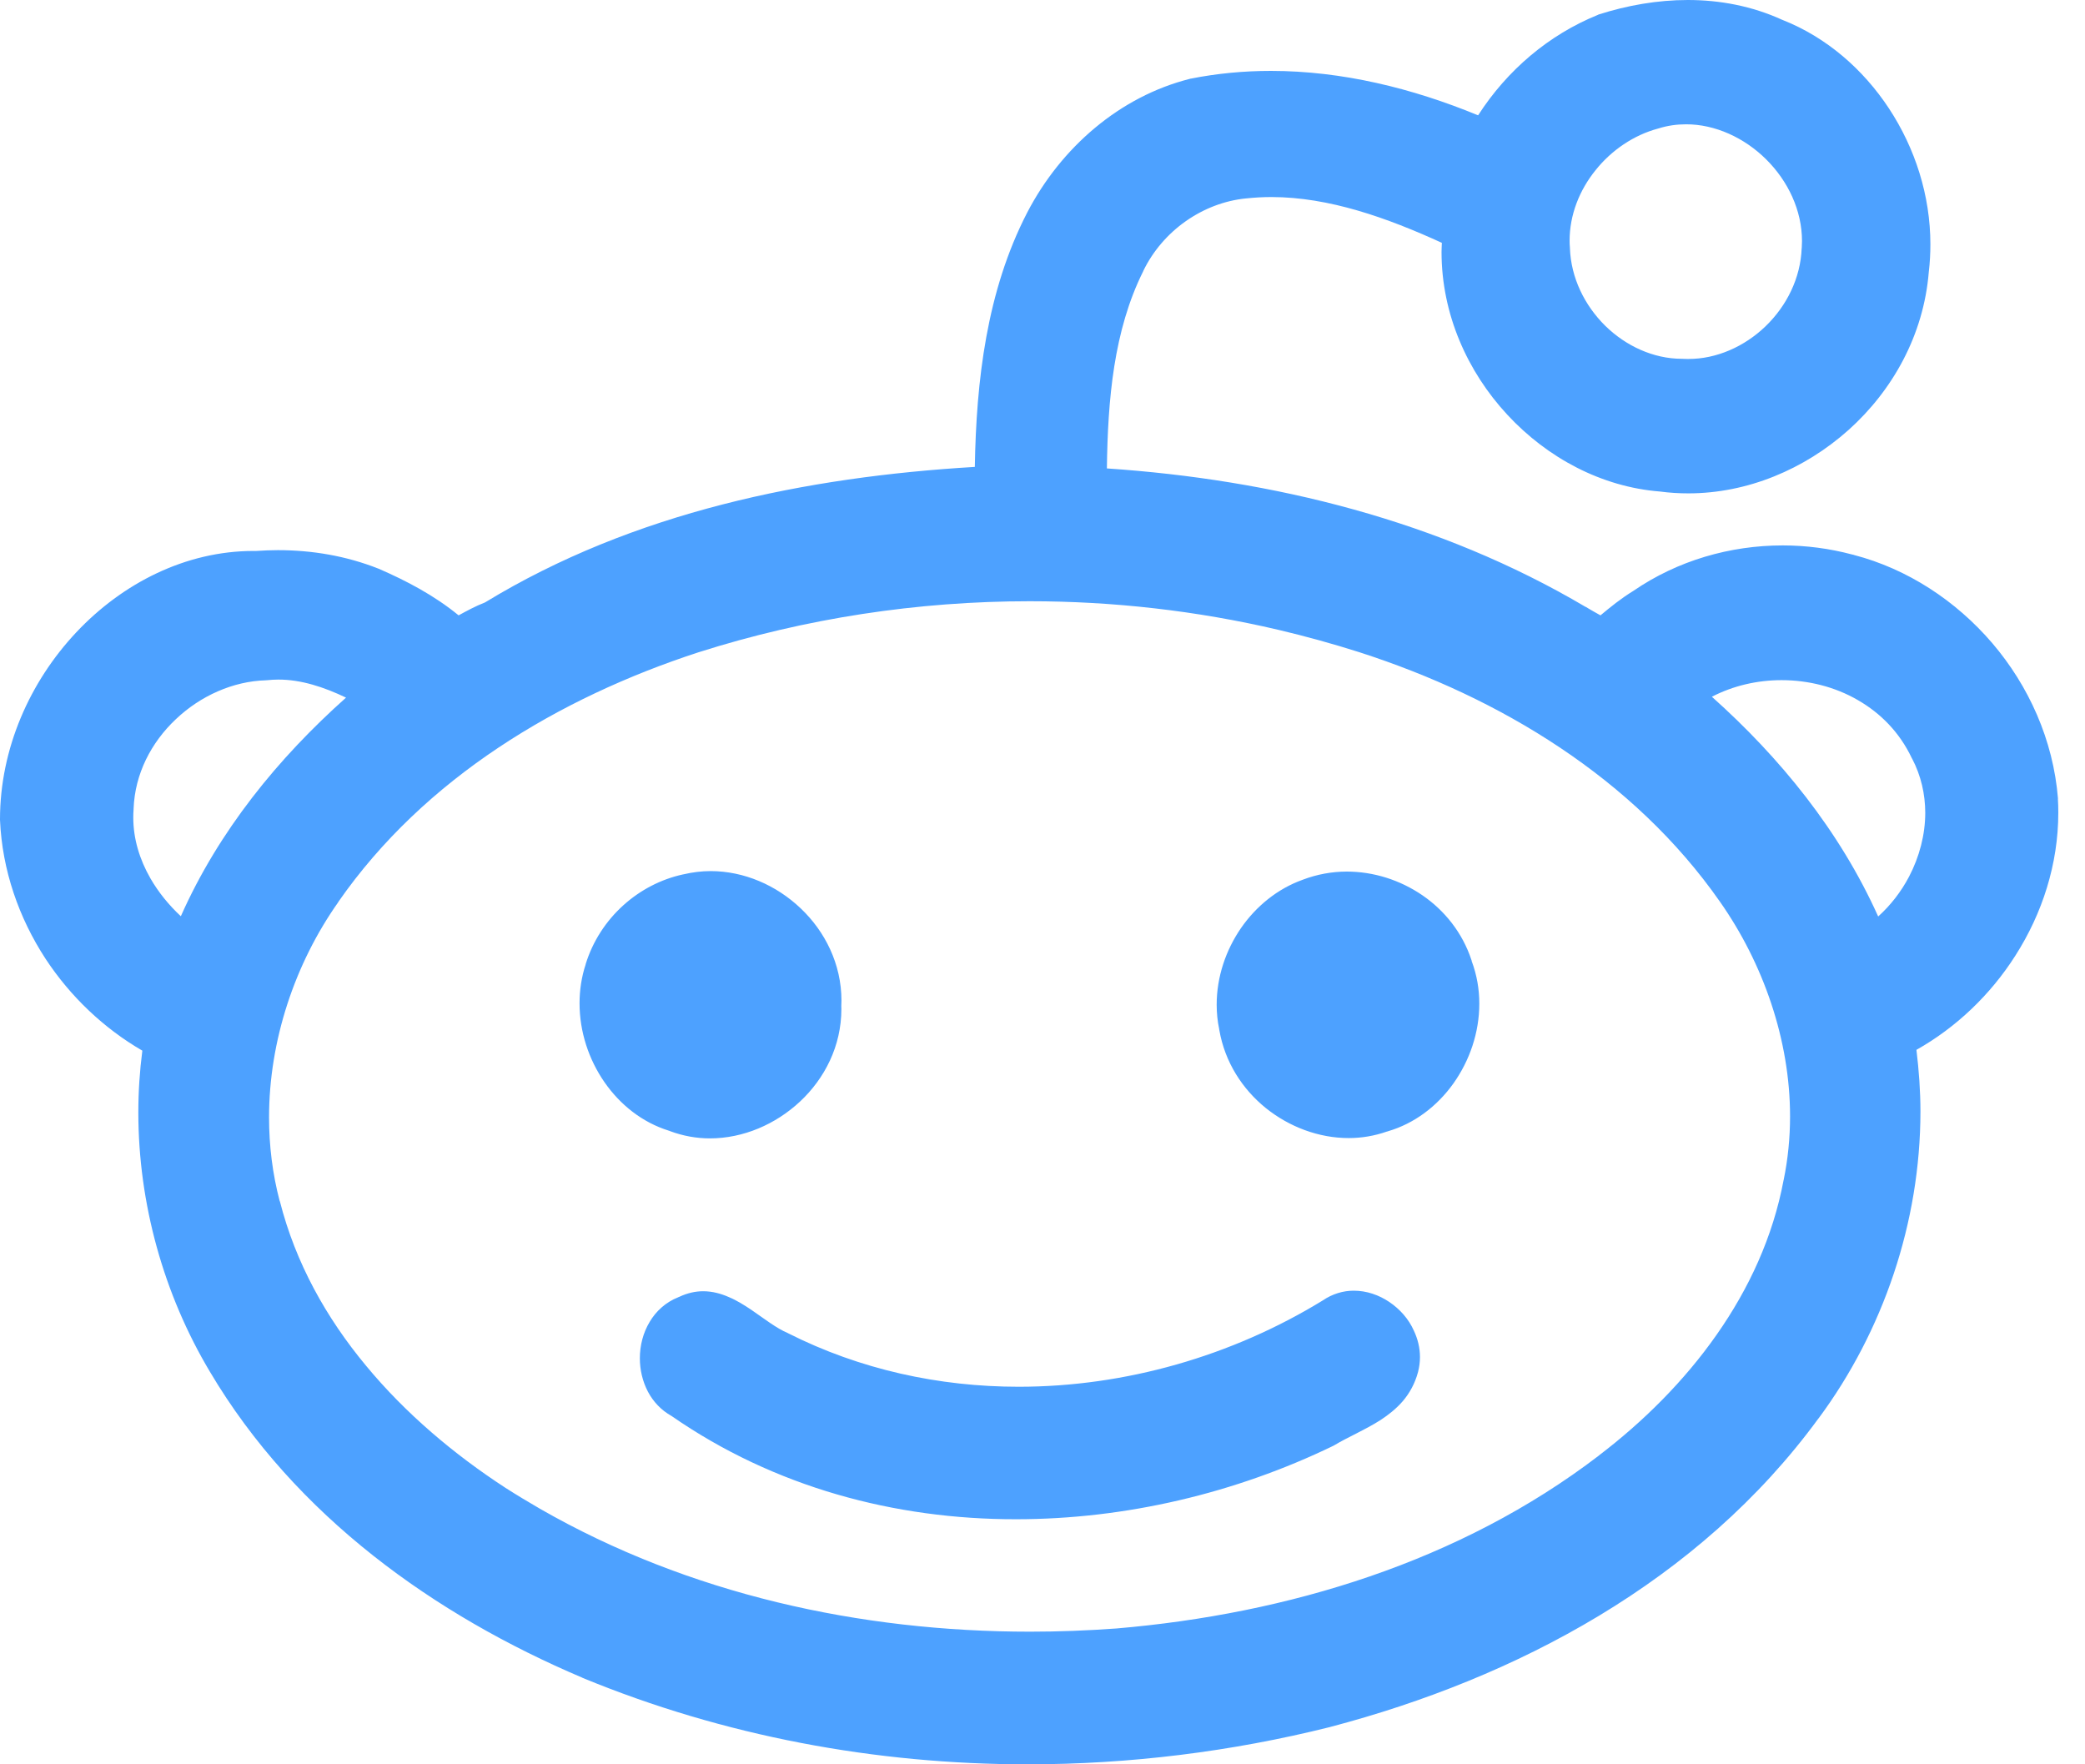 <?xml version="1.0" encoding="UTF-8"?>
<svg width="26px" height="22px" viewBox="0 0 26 22" version="1.1" xmlns="http://www.w3.org/2000/svg" xmlns:xlink="http://www.w3.org/1999/xlink">
    <!-- Generator: Sketch 48.1 (47250) - http://www.bohemiancoding.com/sketch -->
    <title>if_reddit_115640</title>
    <desc>Created with Sketch.</desc>
    <defs></defs>
    <g id="Home-002j" stroke="none" stroke-width="1" fill="none" fill-rule="evenodd" transform="translate(-728, -7445)">
        <g id="footer" transform="translate(60, 7167)" fill="#4DA1FF" fill-rule="nonzero">
            <g id="if_reddit_115640" transform="translate(668, 278)">
                <path d="M18.351,11.982 C18.417,12.157 18.447,12.336 18.447,12.515 C18.447,12.875 18.327,13.224 18.124,13.51 C17.923,13.792 17.639,14.01 17.305,14.107 L17.306,14.107 C17.303,14.108 17.3,14.108 17.299,14.109 C17.297,14.109 17.295,14.11 17.294,14.11 C17.137,14.165 16.977,14.191 16.818,14.191 C16.445,14.191 16.078,14.052 15.785,13.817 C15.494,13.582 15.274,13.245 15.205,12.844 L15.205,12.844 C15.205,12.843 15.205,12.842 15.204,12.84 C15.204,12.839 15.204,12.838 15.203,12.836 L15.204,12.836 C15.182,12.733 15.172,12.63 15.172,12.528 C15.172,12.181 15.286,11.848 15.475,11.573 C15.664,11.3 15.93,11.083 16.242,10.971 C16.243,10.971 16.244,10.97 16.244,10.97 C16.246,10.97 16.246,10.969 16.247,10.969 C16.424,10.902 16.61,10.868 16.793,10.868 C17.129,10.868 17.459,10.973 17.738,11.164 C18.013,11.353 18.236,11.628 18.349,11.971 C18.35,11.974 18.35,11.975 18.351,11.977 C18.351,11.979 18.352,11.981 18.353,11.982 L18.351,11.982 Z M17.325,16.235 C17.194,16.147 17.042,16.094 16.88,16.094 C16.751,16.094 16.616,16.133 16.496,16.215 C15.361,16.911 14.028,17.292 12.704,17.292 C11.71,17.292 10.723,17.077 9.828,16.625 L9.823,16.622 L9.819,16.62 C9.684,16.564 9.53,16.443 9.362,16.328 C9.277,16.272 9.188,16.215 9.089,16.174 C8.992,16.131 8.884,16.101 8.768,16.101 C8.672,16.101 8.572,16.123 8.472,16.17 C8.467,16.172 8.462,16.174 8.457,16.176 L8.458,16.176 C8.302,16.237 8.18,16.35 8.102,16.482 C8.019,16.619 7.979,16.779 7.979,16.937 C7.979,17.08 8.012,17.224 8.08,17.354 C8.145,17.477 8.245,17.585 8.375,17.657 C9.654,18.544 11.159,18.946 12.671,18.944 C14.034,18.944 15.405,18.62 16.625,18.029 L16.632,18.025 L16.638,18.022 C16.799,17.924 17.012,17.836 17.214,17.708 C17.314,17.642 17.411,17.567 17.495,17.469 C17.578,17.371 17.645,17.251 17.683,17.108 L17.683,17.108 C17.699,17.045 17.707,16.983 17.707,16.922 C17.707,16.805 17.679,16.695 17.632,16.595 C17.566,16.445 17.455,16.323 17.325,16.235 Z M8.347,14.101 C8.349,14.101 8.352,14.102 8.354,14.104 C8.518,14.165 8.686,14.195 8.852,14.195 C9.268,14.195 9.672,14.02 9.977,13.735 C10.283,13.449 10.492,13.044 10.492,12.582 C10.492,12.57 10.492,12.558 10.491,12.544 C10.492,12.524 10.493,12.501 10.493,12.477 C10.493,12.02 10.287,11.613 9.984,11.326 C9.681,11.038 9.278,10.862 8.861,10.862 C8.75,10.862 8.636,10.876 8.525,10.902 C8.524,10.902 8.522,10.903 8.52,10.903 L8.519,10.903 C7.967,11.022 7.482,11.443 7.303,12.023 L7.303,12.023 C7.303,12.025 7.303,12.026 7.303,12.026 C7.251,12.184 7.227,12.348 7.227,12.511 C7.227,12.866 7.342,13.212 7.539,13.496 C7.734,13.776 8.009,13.996 8.341,14.099 C8.343,14.1 8.345,14.1 8.347,14.101 Z M25.662,9.959 L25.662,9.961 C25.666,10.019 25.667,10.076 25.667,10.134 C25.667,10.775 25.467,11.391 25.133,11.914 C24.822,12.404 24.392,12.813 23.898,13.091 C23.929,13.347 23.948,13.604 23.948,13.86 C23.947,15.241 23.484,16.598 22.678,17.686 L22.678,17.686 L22.677,17.686 C21.187,19.725 18.899,20.927 16.588,21.534 L16.588,21.534 L16.586,21.535 C15.354,21.843 14.083,22 12.813,22 C10.919,22 9.028,21.649 7.262,20.921 L7.262,20.919 L7.26,20.919 C5.43,20.143 3.686,18.909 2.616,17.102 C2.041,16.138 1.725,15.007 1.725,13.87 C1.725,13.613 1.742,13.355 1.775,13.101 C1.294,12.822 0.877,12.426 0.567,11.954 C0.236,11.446 0.027,10.852 0,10.224 L0,10.222 L0,10.219 L0,10.214 C0.001,9.334 0.372,8.501 0.95,7.886 C1.527,7.272 2.316,6.87 3.162,6.87 L3.197,6.87 C3.286,6.864 3.375,6.86 3.465,6.86 C3.89,6.86 4.316,6.931 4.72,7.091 L4.723,7.092 L4.725,7.093 C5.07,7.243 5.413,7.423 5.719,7.673 C5.818,7.619 5.927,7.559 6.048,7.512 C7.901,6.383 10.056,5.947 12.156,5.822 C12.174,4.752 12.302,3.632 12.809,2.651 C13.232,1.837 13.965,1.203 14.838,0.983 L14.842,0.981 L14.847,0.981 C15.179,0.915 15.515,0.884 15.848,0.884 C16.735,0.884 17.612,1.1 18.432,1.438 C18.795,0.874 19.314,0.434 19.922,0.187 L19.928,0.184 L19.934,0.181 C20.291,0.067 20.668,0 21.047,0 C21.446,0 21.849,0.075 22.226,0.248 L22.226,0.247 C22.226,0.248 22.227,0.248 22.227,0.248 C22.23,0.249 22.232,0.251 22.234,0.251 C22.774,0.465 23.232,0.861 23.556,1.353 C23.881,1.847 24.072,2.438 24.072,3.047 C24.072,3.159 24.066,3.271 24.053,3.384 L24.052,3.386 C24.052,3.388 24.052,3.39 24.052,3.392 C23.988,4.178 23.601,4.868 23.053,5.36 C22.501,5.854 21.787,6.152 21.054,6.152 C20.937,6.152 20.818,6.145 20.7,6.129 C19.973,6.072 19.295,5.71 18.797,5.172 C18.298,4.635 17.976,3.916 17.976,3.142 C17.976,3.104 17.979,3.066 17.98,3.028 C17.298,2.716 16.573,2.457 15.853,2.457 C15.749,2.457 15.645,2.463 15.541,2.474 L15.539,2.474 C15,2.527 14.499,2.877 14.256,3.38 L14.256,3.38 L14.256,3.382 C13.887,4.121 13.814,4.984 13.803,5.841 C15.87,5.98 17.949,6.49 19.773,7.568 L19.776,7.568 L19.802,7.584 C19.836,7.605 19.901,7.641 19.958,7.673 C20.084,7.568 20.216,7.461 20.368,7.368 C20.92,6.989 21.575,6.801 22.231,6.801 C22.522,6.801 22.813,6.839 23.095,6.914 L23.096,6.914 L23.108,6.917 C23.112,6.918 23.115,6.919 23.118,6.919 L23.118,6.92 C23.786,7.094 24.389,7.489 24.844,8.02 C25.298,8.552 25.604,9.226 25.663,9.957 L25.663,9.959 L25.662,9.959 Z M19.573,3.001 C19.573,3.03 19.574,3.059 19.577,3.089 L19.577,3.091 L19.577,3.095 C19.59,3.464 19.76,3.808 20.017,4.062 C20.276,4.316 20.62,4.473 20.969,4.474 L20.973,4.474 L20.978,4.474 C21.003,4.476 21.029,4.476 21.054,4.476 C21.405,4.477 21.755,4.321 22.017,4.068 C22.28,3.814 22.453,3.468 22.467,3.095 L22.468,3.093 L22.468,3.091 C22.47,3.063 22.471,3.036 22.471,3.007 C22.471,2.623 22.297,2.258 22.024,1.987 C21.752,1.717 21.386,1.549 21.025,1.55 C20.909,1.55 20.794,1.566 20.68,1.602 L20.676,1.603 L20.673,1.604 C20.375,1.684 20.096,1.872 19.896,2.123 C19.695,2.372 19.573,2.68 19.573,3.001 Z M4.315,8.699 C4.039,8.567 3.753,8.473 3.47,8.474 C3.423,8.474 3.375,8.477 3.328,8.482 L3.321,8.482 L3.315,8.483 C2.909,8.494 2.5,8.676 2.193,8.968 C1.885,9.258 1.682,9.65 1.666,10.083 L1.666,10.087 L1.666,10.09 C1.663,10.125 1.662,10.16 1.662,10.194 C1.662,10.46 1.741,10.718 1.876,10.953 C1.976,11.127 2.107,11.287 2.255,11.425 C2.729,10.358 3.47,9.452 4.315,8.699 Z M22.322,13.92 C22.322,12.969 21.988,12.013 21.448,11.244 C20.371,9.702 18.7,8.697 16.961,8.136 L16.949,8.132 C16.615,8.026 16.278,7.933 15.939,7.853 C14.923,7.615 13.881,7.497 12.841,7.497 C11.443,7.497 10.046,7.709 8.709,8.134 C6.97,8.701 5.294,9.7 4.219,11.246 L4.219,11.248 C3.674,12.02 3.355,12.979 3.355,13.934 C3.355,14.285 3.398,14.636 3.488,14.978 L3.49,14.979 C3.685,15.747 4.068,16.432 4.563,17.028 C5.058,17.627 5.665,18.137 6.304,18.553 C6.445,18.643 6.588,18.729 6.733,18.813 C8.589,19.878 10.725,20.346 12.846,20.346 C13.205,20.346 13.566,20.332 13.922,20.306 C16.058,20.124 18.204,19.476 19.938,18.15 L19.938,18.149 C20.49,17.729 21.002,17.221 21.406,16.644 C21.812,16.065 22.109,15.42 22.241,14.718 L22.241,14.716 L22.242,14.715 C22.296,14.453 22.322,14.187 22.322,13.92 Z M24.008,10.134 C24.007,9.903 23.956,9.673 23.844,9.459 L23.841,9.456 L23.84,9.453 C23.689,9.134 23.453,8.894 23.168,8.73 C22.884,8.565 22.551,8.481 22.216,8.481 C21.914,8.481 21.614,8.55 21.347,8.688 C22.195,9.446 22.939,10.356 23.421,11.428 C23.575,11.289 23.707,11.12 23.806,10.931 C23.935,10.685 24.008,10.407 24.008,10.134 Z" id="Shape"></path>
            </g>
        </g>
    </g>
</svg>